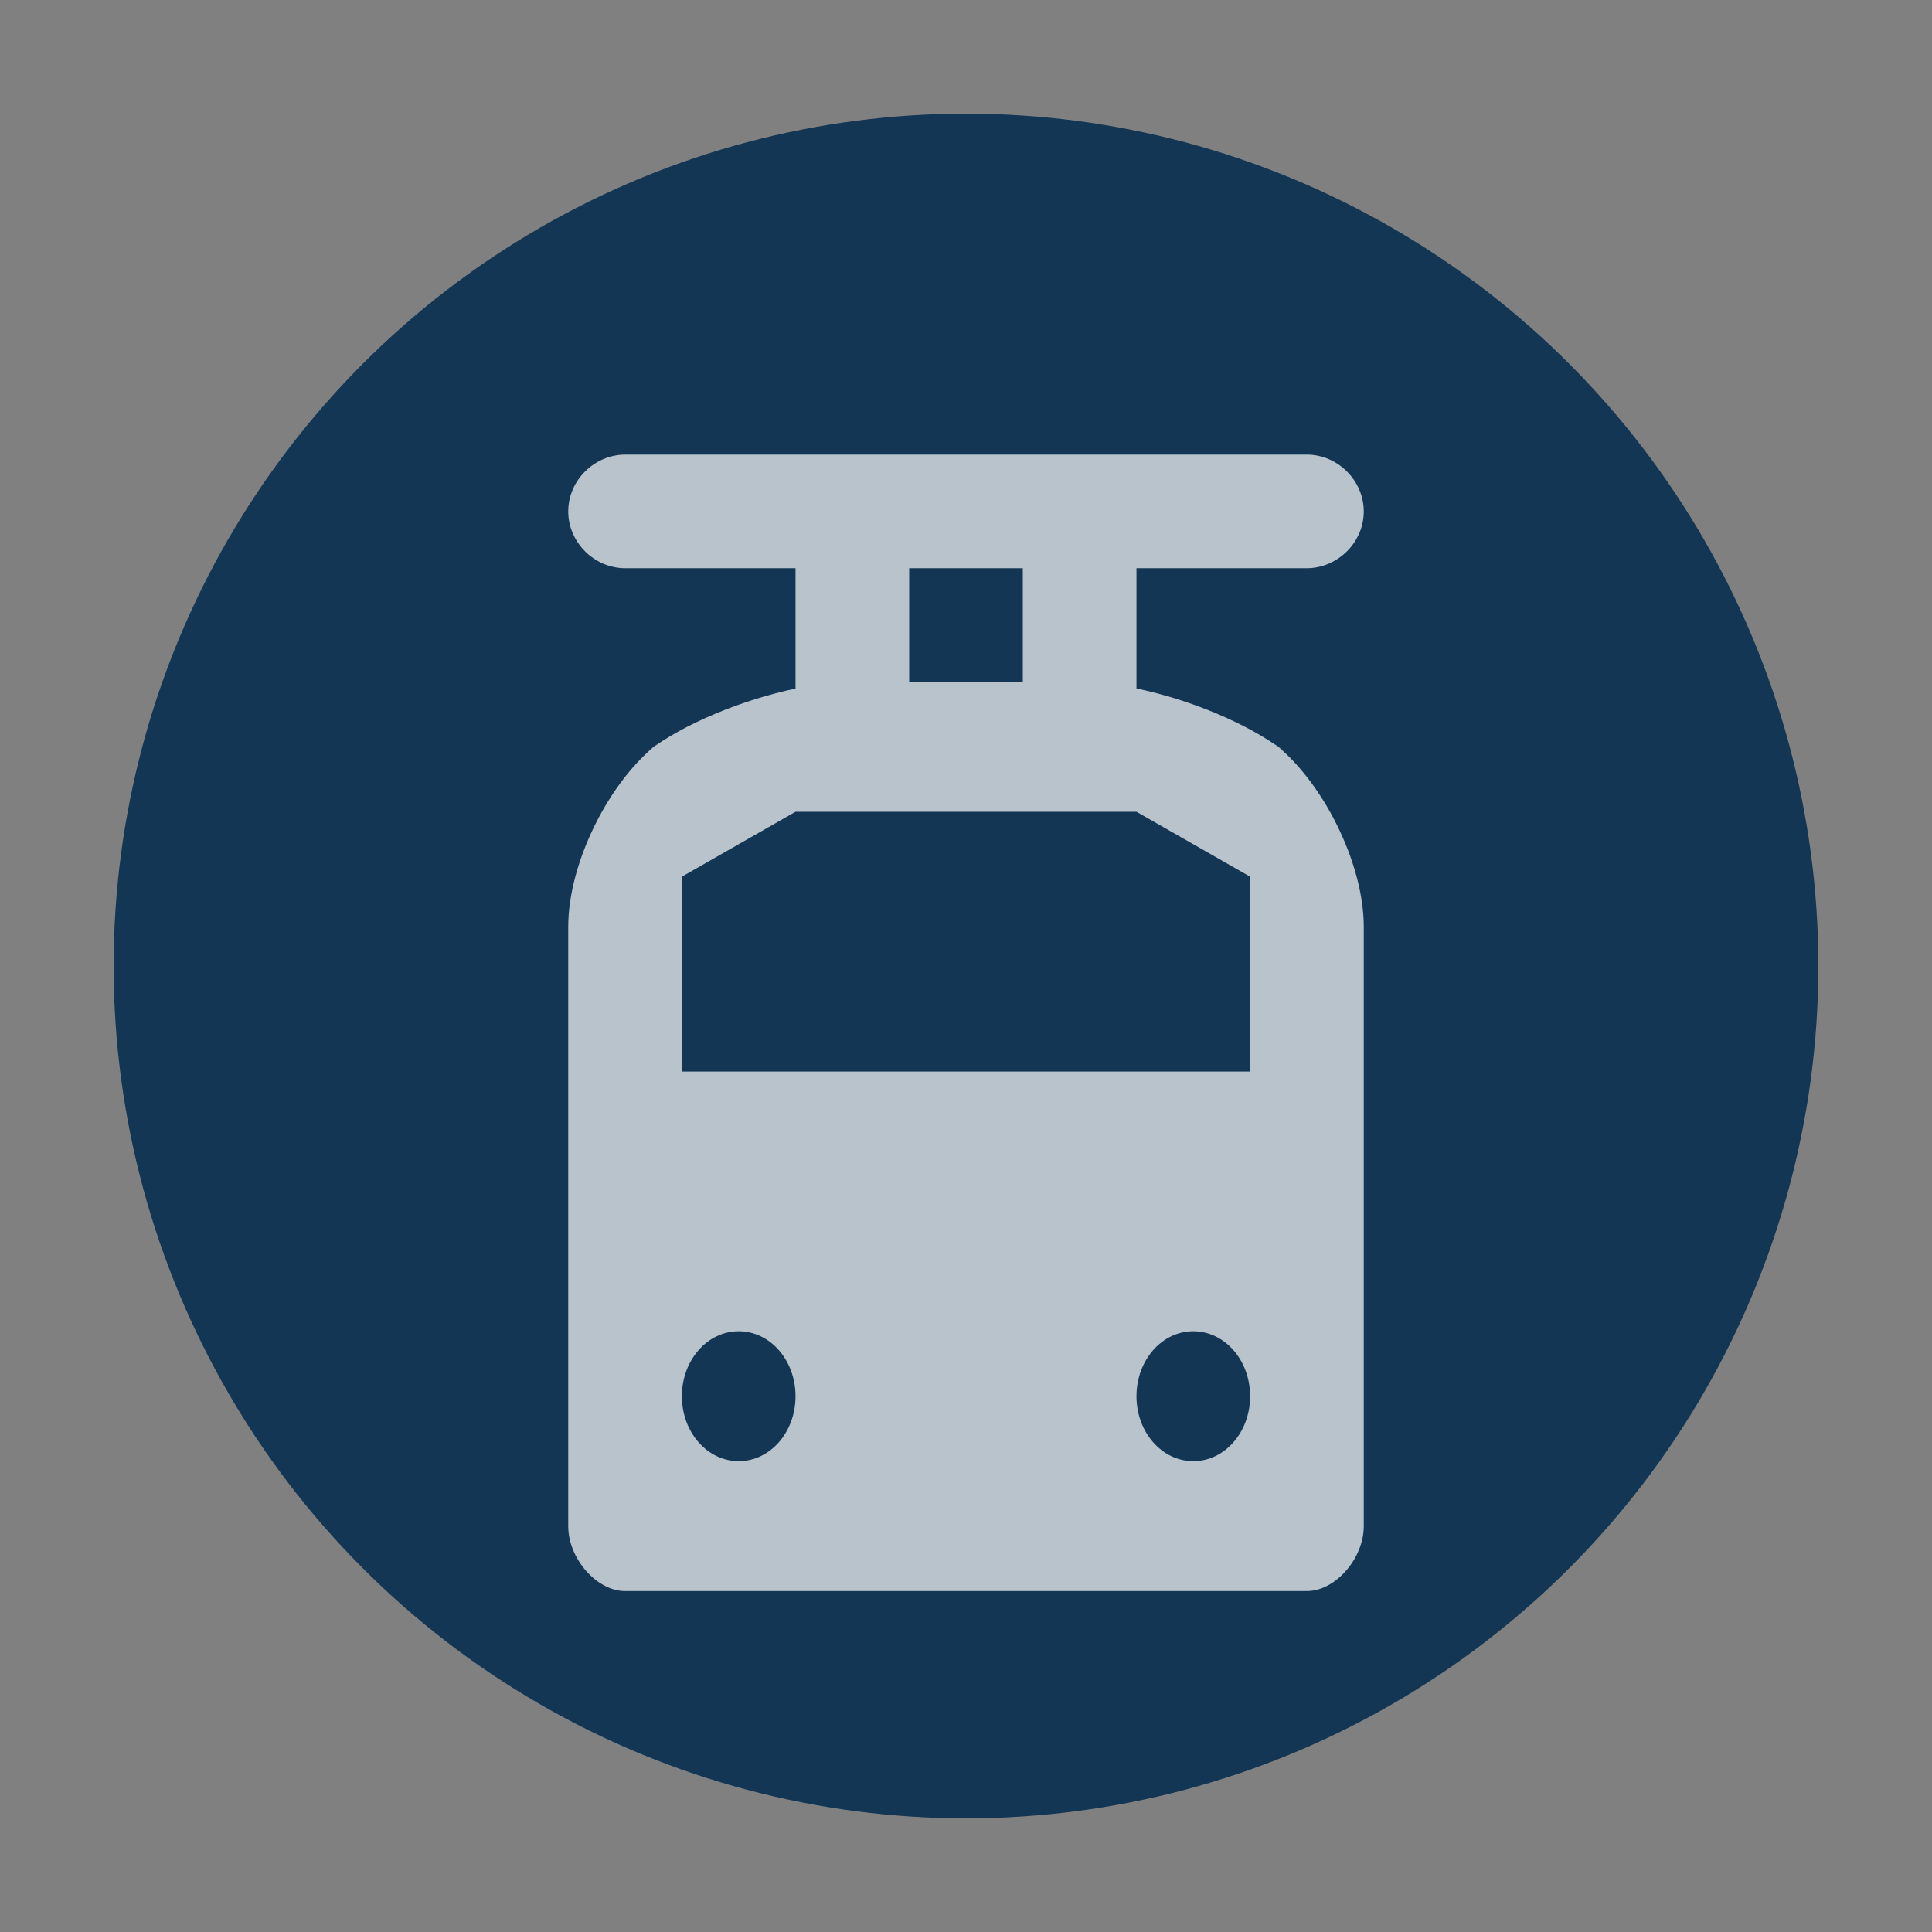 <?xml version="1.0" encoding="UTF-8" standalone="no"?>
<svg width="17px" height="17px" viewBox="0 0 17 17" version="1.1" xmlns="http://www.w3.org/2000/svg" xmlns:xlink="http://www.w3.org/1999/xlink" xmlns:sketch="http://www.bohemiancoding.com/sketch/ns">
    <rect x="0" y="0" width="17" height="17" fill="#808080" stroke="none"/>
    <!-- Generator: Sketch 3.4.2 (15857) - http://www.bohemiancoding.com/sketch -->
    <title>tram-s</title>
    <desc>Created with Sketch.</desc>
    <defs></defs>
    <g id="Transport" stroke="none" stroke-width="1" fill="none" fill-rule="evenodd" sketch:type="MSPage">
        <g id="tram-s" sketch:type="MSLayerGroup">
            <g id="g24875" sketch:type="MSShapeGroup">
                <circle id="Oval-1-Copy-43" opacity="0" fill="#FFFFFF" cx="8.5" cy="8.5" r="8.5"></circle>
                <circle id="Oval-1-Copy-42" fill="#133655" cx="8.5" cy="8.5" r="7.5"></circle>
                <path d="M10,6.058 C10.472,6.156 10.982,6.367 11.303,6.612 L11.197,6.531 C11.637,6.866 12,7.595 12,8.153 L12,13.429 C12,13.714 11.75,14 11.5,14 L10.25,14 L9,14 L6.75,14 L5.5,14 C5.25,14 5,13.714 5,13.429 L5,8.153 C5,7.595 5.359,6.869 5.803,6.531 L5.697,6.612 C6.015,6.369 6.529,6.158 7,6.059 L7,5 L8,5 L8,6 L9,6 L9,5 L10,5 L10,6.058 Z M7,7.143 L10,7.143 L11,7.714 L11,9.429 L6,9.429 L6,7.714 L7,7.143 Z M6.5,11.714 C6.777,11.714 7,11.969 7,12.286 C7,12.602 6.777,12.857 6.5,12.857 C6.223,12.857 6,12.602 6,12.286 C6,11.969 6.223,11.714 6.5,11.714 L6.5,11.714 Z M10.5,11.714 C10.777,11.714 11,11.969 11,12.286 C11,12.602 10.777,12.857 10.5,12.857 C10.223,12.857 10,12.602 10,12.286 C10,11.969 10.223,11.714 10.5,11.714 Z M5,4.5 C5,4.224 5.233,4 5.503,4 L11.497,4 C11.775,4 12,4.232 12,4.5 C12,4.776 11.767,5 11.497,5 L5.503,5 C5.225,5 5,4.768 5,4.5 Z" id="path24879" opacity="0.7" fill="#FFFFFF"></path>
            </g>
        </g>
    </g>
</svg>
